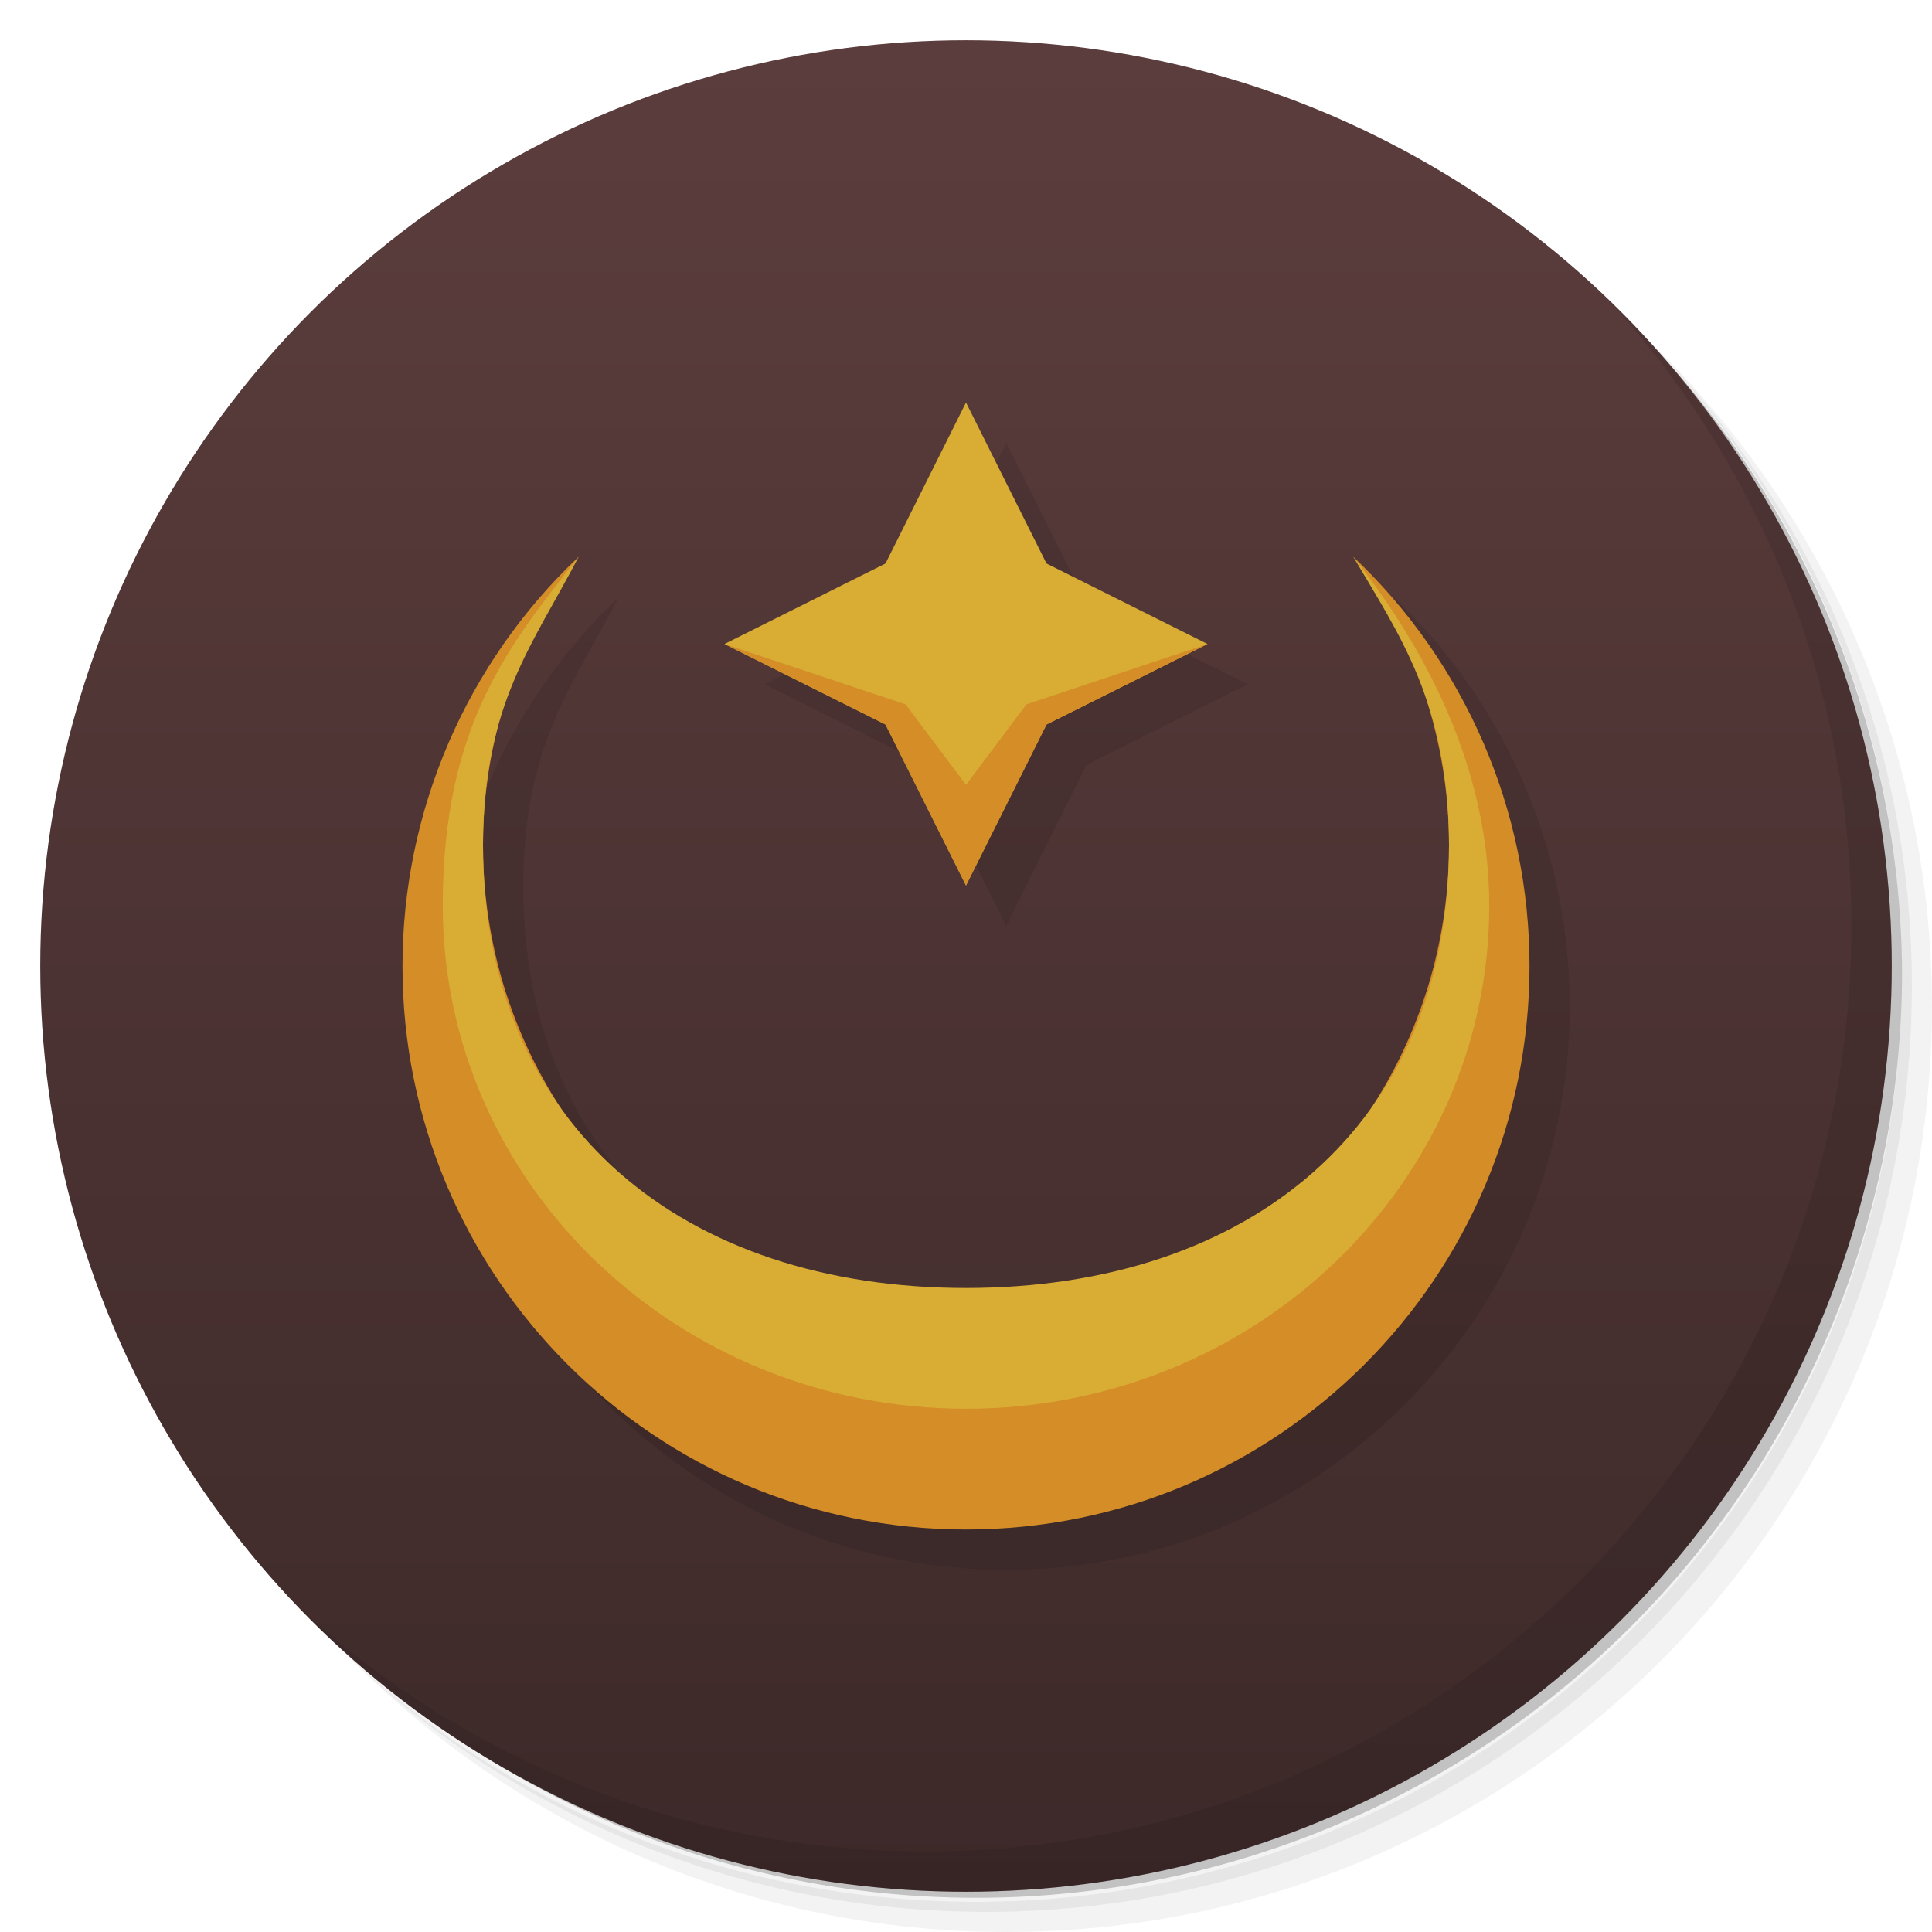 <svg version="1.1" viewBox="0 0 48 48" xmlns="http://www.w3.org/2000/svg">
 <defs>
  <linearGradient id="bg" x2="0" y1="1" y2="47" gradientUnits="userSpaceOnUse">
   <stop style="stop-color:#5c3d3d" offset="0"/>
   <stop style="stop-color:#3d2929" offset="1"/>
  </linearGradient>
 </defs>
 <path d="m36.31 5c5.859 4.062 9.688 10.831 9.688 18.5 0 12.426-10.07 22.5-22.5 22.5-7.669 0-14.438-3.828-18.5-9.688 1.037 1.822 2.306 3.499 3.781 4.969 4.085 3.712 9.514 5.969 15.469 5.969 12.703 0 23-10.298 23-23 0-5.954-2.256-11.384-5.969-15.469-1.469-1.475-3.147-2.744-4.969-3.781zm4.969 3.781c3.854 4.113 6.219 9.637 6.219 15.719 0 12.703-10.297 23-23 23-6.081 0-11.606-2.364-15.719-6.219 4.16 4.144 9.883 6.719 16.219 6.719 12.703 0 23-10.298 23-23 0-6.335-2.575-12.06-6.719-16.219z" style="opacity:.05"/>
 <path d="m41.28 8.781c3.712 4.085 5.969 9.514 5.969 15.469 0 12.703-10.297 23-23 23-5.954 0-11.384-2.256-15.469-5.969 4.113 3.854 9.637 6.219 15.719 6.219 12.703 0 23-10.298 23-23 0-6.081-2.364-11.606-6.219-15.719z" style="opacity:.1"/>
 <path d="m31.25 2.375c8.615 3.154 14.75 11.417 14.75 21.13 0 12.426-10.07 22.5-22.5 22.5-9.708 0-17.971-6.135-21.12-14.75a23 23 0 0 0 44.875-7 23 23 0 0 0-16-21.875z" style="opacity:.2"/>
 <circle cx="24" cy="24" r="23" style="fill:url(#bg)"/>
 <path d="m40.03 7.531c3.712 4.084 5.969 9.514 5.969 15.469 0 12.703-10.297 23-23 23-5.954 0-11.384-2.256-15.469-5.969 4.178 4.291 10.01 6.969 16.469 6.969 12.703 0 23-10.298 23-23 0-6.462-2.677-12.291-6.969-16.469z" style="opacity:.1"/>
 <path d="m25 11-2 4-4 2 4 2 2 4 2-4 4-2-4-2zm-9.623 3.832c-2.794 2.644-4.377 6.321-4.377 10.168-8.5e-5 7.732 6.268 14 14 14s14-6.268 14-14c-2.11e-4 -3.847-1.584-7.524-4.379-10.168 1.129 1.918 2.379 4.168 2.379 7.168 0 7-5 11-12 11s-12-4-12-11c0-3.5 1.25-5 2.377-7.168z" style="opacity:.1;stroke-linejoin:round"/>
 <path d="m14.377 13.832c-2.794 2.644-4.377 6.321-4.377 10.168-8.37e-5 7.732 6.268 14 14 14s14-6.268 14-14c-2.11e-4 -3.847-1.584-7.524-4.379-10.168 1.544 2.071 2.379 4.585 2.379 7.168 5.92e-4 6.627-5.373 12-12 12s-12-5.373-12-12c7.2e-5 -2.583 0.834-5.097 2.377-7.168z" style="fill:#d48d27;stroke-linejoin:round"/>
 <path d="m33.621 13.832c1.129 1.918 2.379 3.668 2.379 7.168 0 7-5 11-12 11s-12-4-12-11c0-3.5 1.25-5 2.377-7.168-1.708 2.17-3.377 4.168-3.377 8.668 0 6.904 5.82 12.5 13 12.5s13-5.596 13-12.5c0-3.5-1.664-6.495-3.379-8.668z" style="fill:#d9ad34"/>
 <path d="m24 22-2-4-4-2 4-2 2-4 2 4 4 2-4 2z" style="fill:#d9ad34"/>
 <path d="m18 16 4.5 1.5 1.5 2 1.5-2 4.5-1.5-4 2-2 4-2-4z" style="fill:#d48d27"/>
</svg>
